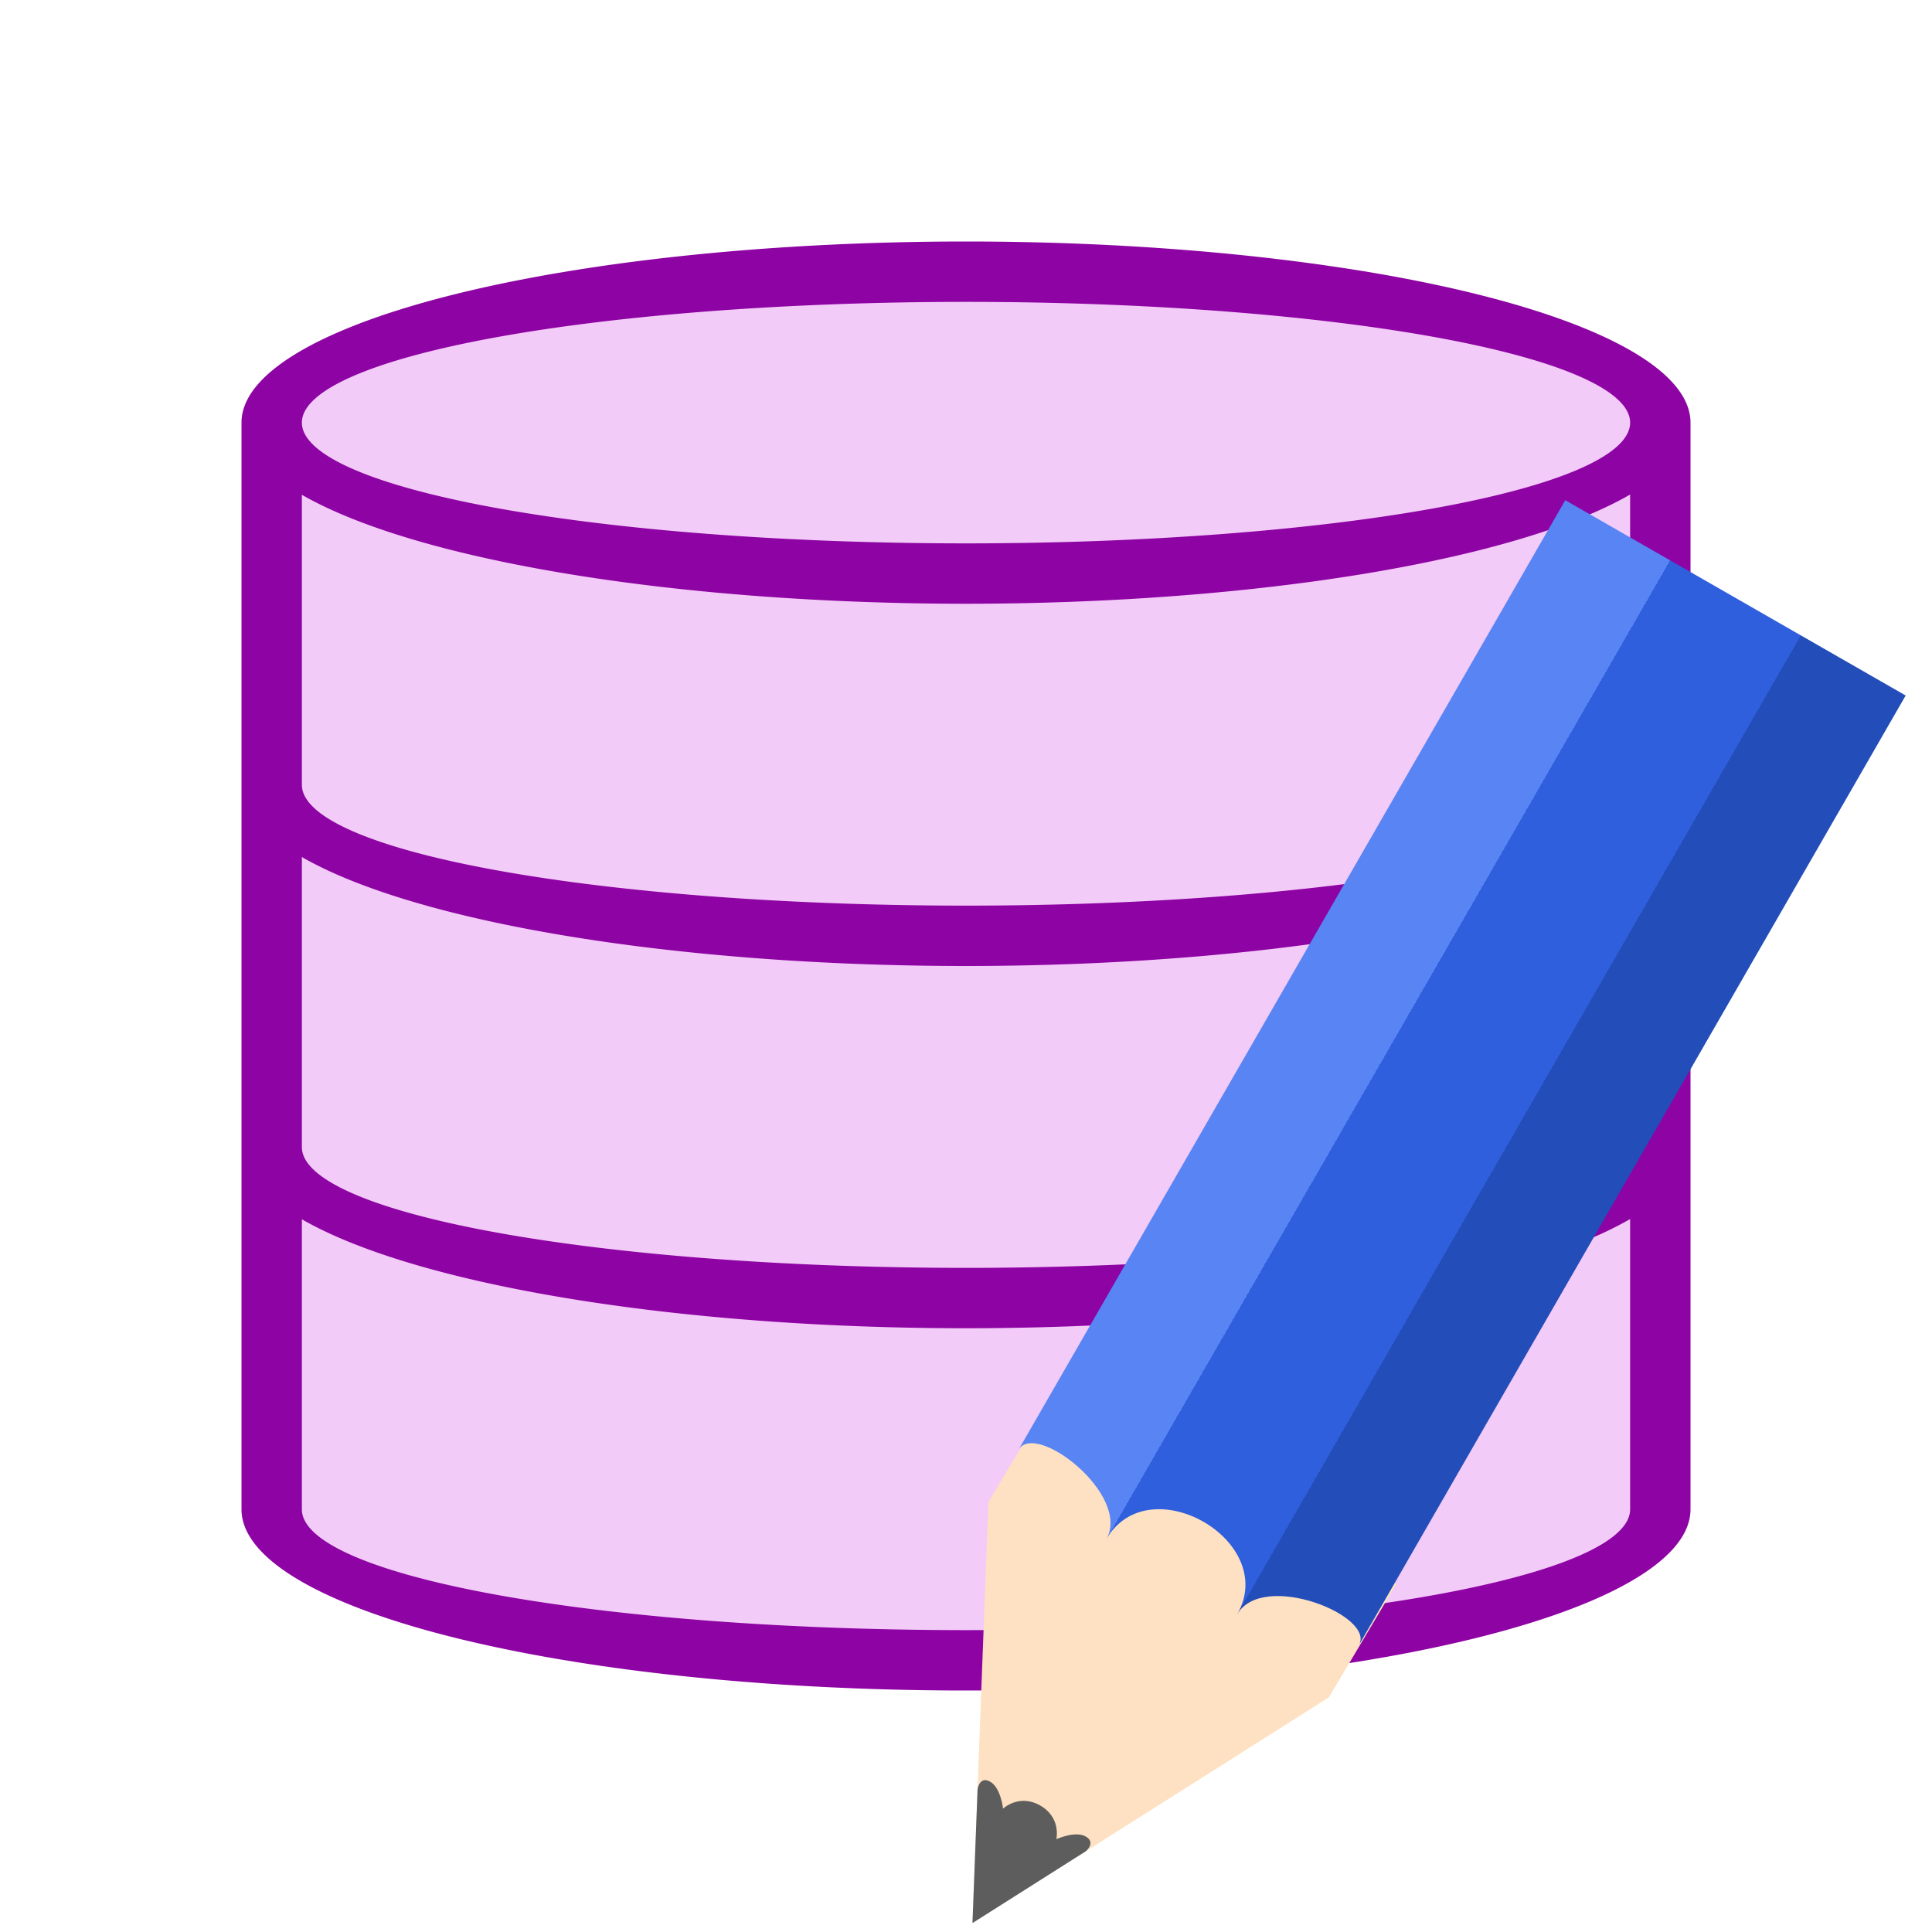 <svg xmlns="http://www.w3.org/2000/svg" xmlns:xlink="http://www.w3.org/1999/xlink" viewBox="0 0 32 32"><defs><linearGradient y2="316.932" x2="702.214" y1="316.932" x1="609.786" gradientUnits="userSpaceOnUse" id="b" xlink:href="#a"/><linearGradient id="a"><stop offset="0" style="stop-color:#5884f4;stop-opacity:1"/><stop style="stop-color:#5884f4;stop-opacity:1" offset=".308"/><stop offset=".308" style="stop-color:#2f5fdd;stop-opacity:1"/><stop style="stop-color:#2f5fdd;stop-opacity:1" offset=".692"/><stop style="stop-color:#234db8;stop-opacity:1" offset=".692"/><stop offset="1" style="stop-color:#234db8;stop-opacity:1"/></linearGradient></defs><path style="fill:#f2cbf8;fill-opacity:1;stroke-width:.958" d="M16 4.5C9.649 4.5 4.5 5.787 4.5 7.375v17.25C4.5 26.213 9.649 27.5 16 27.5s11.5-1.287 11.5-2.875V7.375C27.5 5.787 22.351 4.5 16 4.5z"/><path d="M16 4A12 3 0 0 0 4 7v18a12 3 0 0 0 12 3 12 3 0 0 0 12-3V7a12 3 0 0 0-12-3zm0 1a11 2 0 0 1 11 2 11 2 0 0 1-11 2A11 2 0 0 1 5 7a11 2 0 0 1 11-2zm11 3.191V13a11 2 0 0 1-11 2 11 2 0 0 1-11-2V8.195A12 3 0 0 0 16 10a12 3 0 0 0 11-1.809zm0 6V19a11 2 0 0 1-11 2 11 2 0 0 1-11-2v-4.805A12 3 0 0 0 16 16a12 3 0 0 0 11-1.809zm0 6V25a11 2 0 0 1-11 2 11 2 0 0 1-11-2v-4.805A12 3 0 0 0 16 22a12 3 0 0 0 11-1.809z" style="fill:#8e03a3;fill-opacity:1"/><g style="display:inline;stroke-width:9.714;enable-background:new"><path style="fill:#fee1c2;fill-opacity:1;stroke:none;stroke-width:9.714" d="M702.219 319.356 656 400.493l-46.214-81.137.444-28.635h92.433z" transform="matrix(.061 .035 -.038 .066 -8.69 -17.541)"/><path style="color:#000;display:inline;overflow:visible;visibility:visible;fill:#5d5d5d;fill-opacity:1;fill-rule:nonzero;stroke:none;stroke-width:11.669;marker:none;enable-background:accumulate" d="M641.301 374.677 656 400.493l14.699-25.816s1.12-2.766-1.74-2.766c-2.86 0-5.694 3.688-5.694 3.688s-1.494-4.61-7.234-4.61-7.234 4.61-7.234 4.61-2.897-3.688-5.782-3.688c-2.886 0-1.714 2.766-1.714 2.766z" transform="matrix(.061 .035 -.038 .066 -8.69 -17.541)"/><path style="fill:url(#b);fill-opacity:1;stroke:none;stroke-width:9.714" d="M609.786 306.25c0-7.376 28.428-3.688 28.428 7.377 0-18.44 35.534-18.44 35.534 0 0-11.065 28.47-14.753 28.47-7.377V67.93h-92.432z" transform="matrix(.061 .035 -.038 .066 -8.69 -17.541)"/></g></svg>